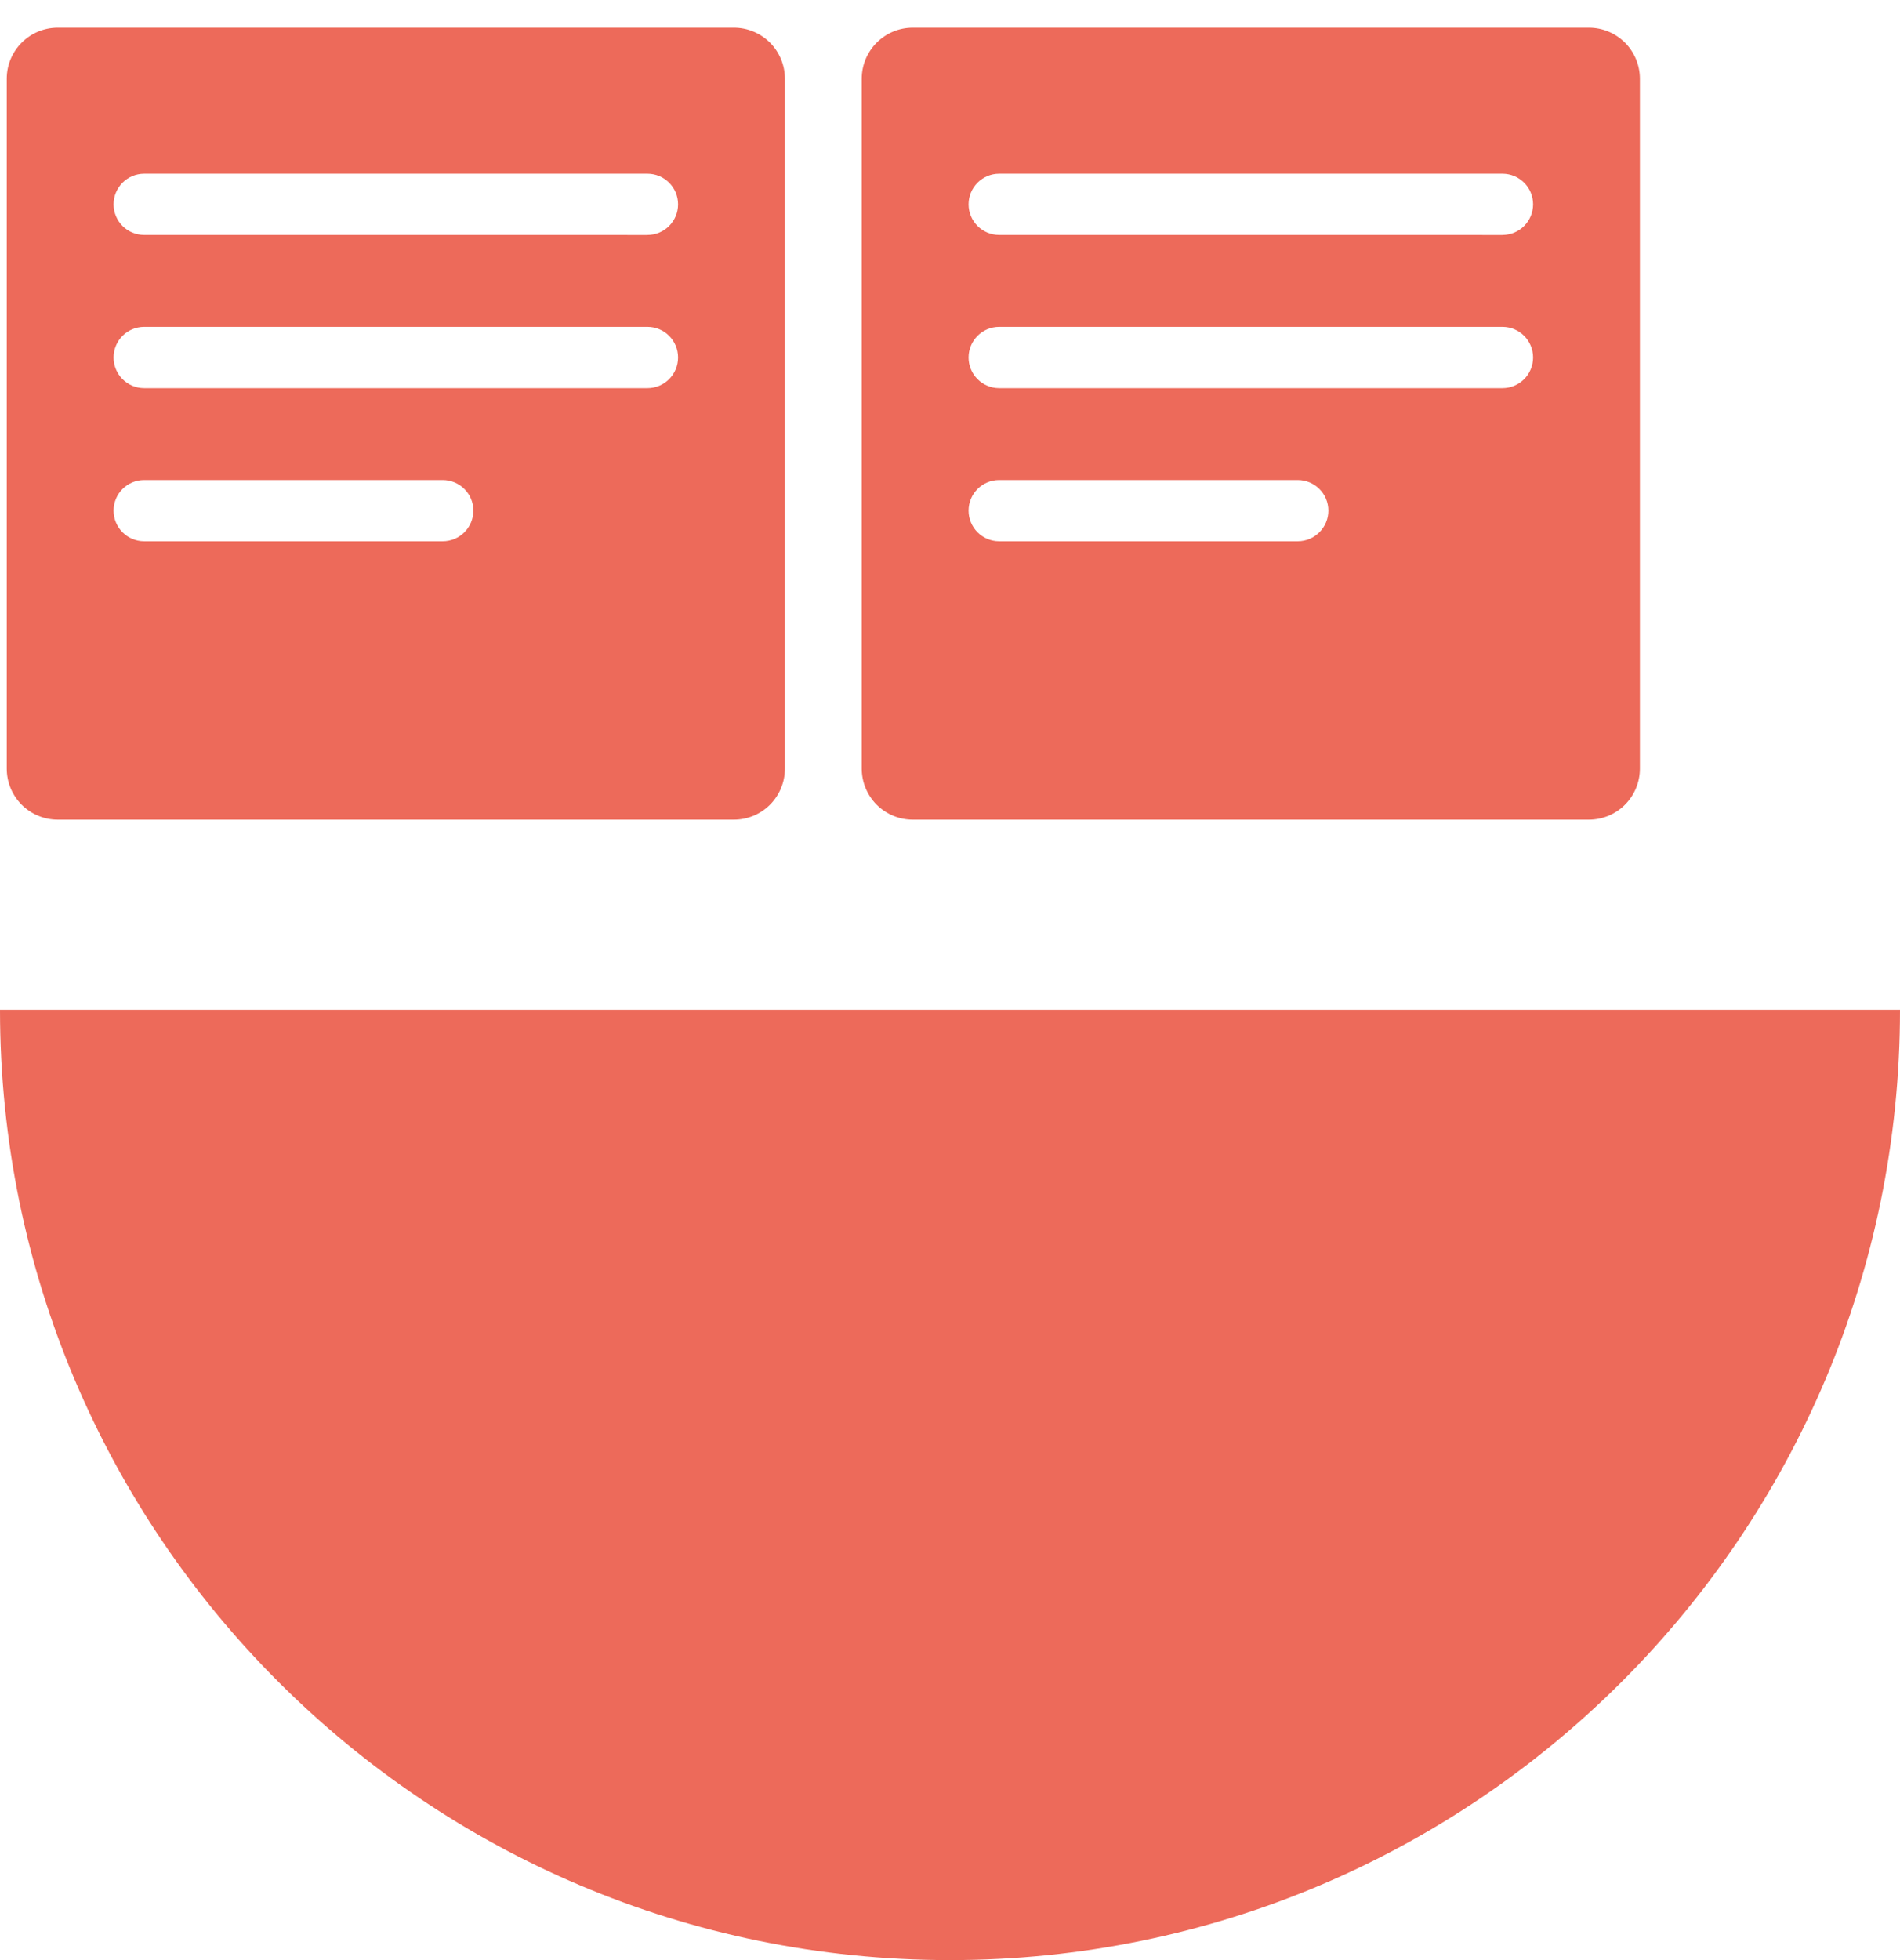 <svg width="64" height="66" viewBox="0 0 64 66" fill="none" xmlns="http://www.w3.org/2000/svg">
<path d="M0 34C0 51.672 14.328 66 32 66C49.675 66 64 51.672 64 34H0Z" fill="#ED6A5A"/>
<path d="M24.721 0.933H1.946C0.997 0.933 0.227 1.703 0.227 2.652V25.881C0.227 26.337 0.408 26.774 0.73 27.097C1.053 27.419 1.49 27.6 1.946 27.6H24.721C25.177 27.6 25.613 27.419 25.936 27.097C26.258 26.774 26.439 26.337 26.439 25.881V2.652C26.439 2.196 26.258 1.759 25.936 1.436C25.613 1.115 25.177 0.933 24.721 0.933V0.933ZM14.912 18.225H4.857C4.287 18.225 3.826 17.764 3.826 17.194C3.826 16.624 4.287 16.163 4.857 16.163H14.912C15.482 16.163 15.945 16.624 15.945 17.194C15.945 17.764 15.482 18.225 14.912 18.225ZM21.808 13.069H4.857C4.287 13.069 3.826 12.607 3.826 12.038C3.826 11.468 4.287 11.006 4.857 11.006H21.809C22.379 11.006 22.84 11.468 22.84 12.038C22.84 12.607 22.379 13.069 21.809 13.069H21.808ZM21.808 7.913L4.857 7.912C4.287 7.912 3.826 7.45 3.826 6.88C3.826 6.312 4.287 5.849 4.857 5.849H21.809C22.379 5.849 22.84 6.312 22.84 6.88C22.84 7.45 22.379 7.912 21.809 7.912L21.808 7.913Z" fill="#ED6A5A"/>
<path d="M53.521 0.933H30.746C29.797 0.933 29.027 1.703 29.027 2.652V25.881C29.027 26.337 29.208 26.774 29.53 27.097C29.853 27.419 30.29 27.6 30.746 27.6H53.521C53.977 27.6 54.413 27.419 54.736 27.097C55.058 26.774 55.239 26.337 55.239 25.881V2.652C55.239 2.196 55.058 1.759 54.736 1.436C54.413 1.115 53.977 0.933 53.521 0.933V0.933ZM43.712 18.225H33.657C33.087 18.225 32.626 17.764 32.626 17.194C32.626 16.624 33.087 16.163 33.657 16.163H43.712C44.282 16.163 44.745 16.624 44.745 17.194C44.745 17.764 44.282 18.225 43.712 18.225ZM50.608 13.069H33.657C33.087 13.069 32.626 12.607 32.626 12.038C32.626 11.468 33.087 11.006 33.657 11.006H50.609C51.179 11.006 51.641 11.468 51.641 12.038C51.641 12.607 51.179 13.069 50.609 13.069H50.608ZM50.608 7.913L33.657 7.912C33.087 7.912 32.626 7.45 32.626 6.88C32.626 6.312 33.087 5.849 33.657 5.849H50.609C51.179 5.849 51.641 6.312 51.641 6.88C51.641 7.45 51.179 7.912 50.609 7.912L50.608 7.913Z" fill="#ED6A5A"/>
</svg>
